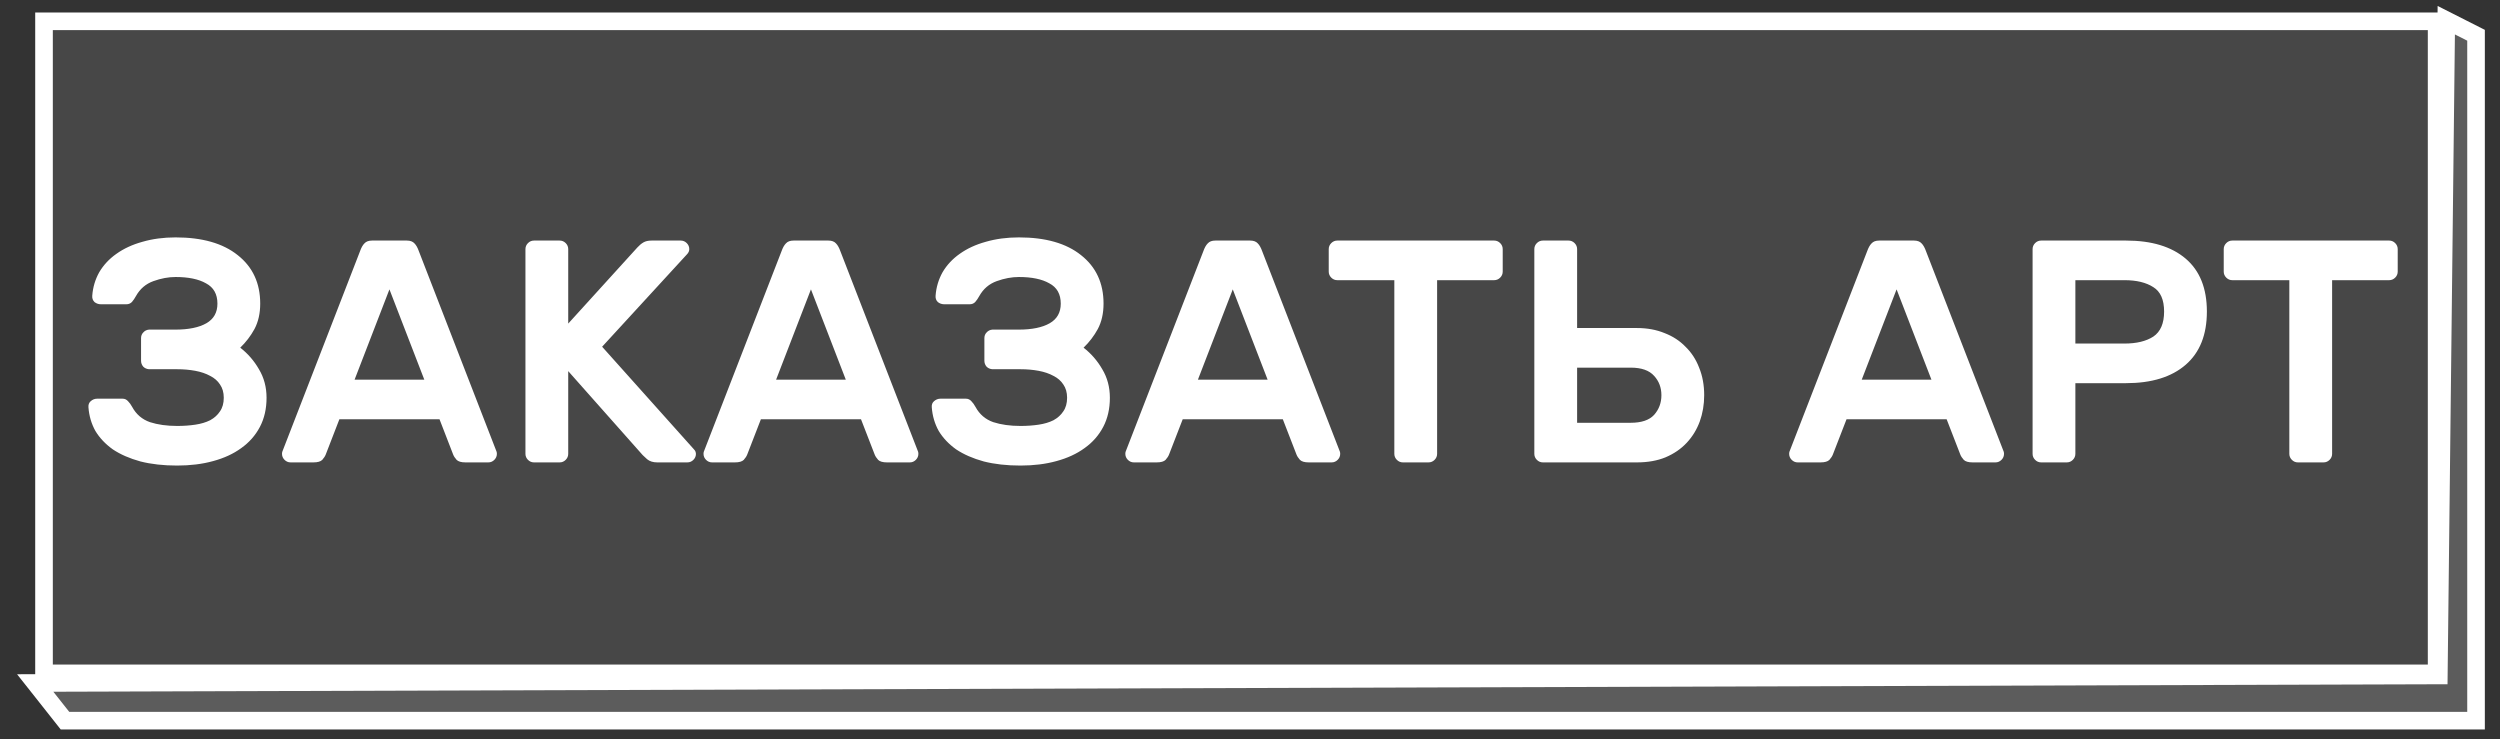 <svg width="142" height="42" viewBox="0 0 142 42" fill="none" xmlns="http://www.w3.org/2000/svg">
<rect x="0" y="0" width="142" height="42" fill="#333333" stroke="none"/>
<rect x="2.5" y="1.21" width="135.9" height="37.037" fill="white" fill-opacity="0.1" stroke="white"/>
<path d="M140.639 2.003L138.948 1.147L138.525 38.366L2 38.794L3.691 40.933H140.639V2.003Z" fill="white" fill-opacity="0.2" stroke="white" stroke-linecap="round"/>
<path d="M5.024 23.132C5.012 22.988 5.054 22.874 5.15 22.79C5.258 22.694 5.378 22.646 5.51 22.646H6.968C7.088 22.646 7.19 22.694 7.274 22.79C7.358 22.874 7.436 22.982 7.508 23.114C7.736 23.534 8.072 23.822 8.516 23.978C8.96 24.122 9.476 24.194 10.064 24.194C10.424 24.194 10.766 24.17 11.09 24.122C11.414 24.074 11.696 23.99 11.936 23.87C12.176 23.738 12.362 23.57 12.494 23.366C12.638 23.162 12.71 22.904 12.71 22.592C12.71 22.292 12.638 22.04 12.494 21.836C12.362 21.632 12.176 21.47 11.936 21.35C11.696 21.218 11.414 21.122 11.09 21.062C10.766 21.002 10.424 20.972 10.064 20.972H8.462C8.33 20.96 8.222 20.912 8.138 20.828C8.054 20.732 8.012 20.618 8.012 20.486V19.208C8.012 19.076 8.054 18.968 8.138 18.884C8.222 18.788 8.33 18.734 8.462 18.722H9.956C10.712 18.722 11.3 18.602 11.72 18.362C12.14 18.122 12.35 17.75 12.35 17.246C12.35 16.706 12.134 16.322 11.702 16.094C11.282 15.854 10.706 15.734 9.974 15.734C9.566 15.734 9.146 15.812 8.714 15.968C8.282 16.124 7.952 16.406 7.724 16.814C7.652 16.946 7.574 17.06 7.49 17.156C7.406 17.24 7.304 17.282 7.184 17.282H5.726C5.594 17.282 5.474 17.24 5.366 17.156C5.27 17.06 5.228 16.94 5.24 16.796C5.276 16.316 5.408 15.872 5.636 15.464C5.876 15.056 6.2 14.708 6.608 14.42C7.028 14.12 7.52 13.892 8.084 13.736C8.66 13.568 9.29 13.484 9.974 13.484C11.486 13.484 12.662 13.82 13.502 14.492C14.354 15.164 14.78 16.082 14.78 17.246C14.78 17.798 14.672 18.278 14.456 18.686C14.24 19.082 13.97 19.436 13.646 19.748C14.078 20.084 14.432 20.492 14.708 20.972C14.996 21.452 15.14 21.992 15.14 22.592C15.14 23.216 15.014 23.768 14.762 24.248C14.51 24.728 14.156 25.13 13.7 25.454C13.256 25.778 12.722 26.024 12.098 26.192C11.486 26.36 10.808 26.444 10.064 26.444C9.284 26.444 8.588 26.366 7.976 26.21C7.364 26.042 6.842 25.814 6.41 25.526C5.99 25.226 5.66 24.878 5.42 24.482C5.192 24.074 5.06 23.624 5.024 23.132ZM23.11 13.664C23.302 13.664 23.447 13.718 23.543 13.826C23.639 13.922 23.723 14.072 23.794 14.276L28.204 25.652C28.216 25.688 28.223 25.73 28.223 25.778C28.223 25.91 28.174 26.024 28.078 26.12C27.983 26.216 27.869 26.264 27.736 26.264H26.441C26.201 26.264 26.032 26.216 25.936 26.12C25.84 26.012 25.774 25.91 25.738 25.814L24.965 23.816H19.276L18.503 25.814C18.466 25.91 18.401 26.012 18.305 26.12C18.209 26.216 18.041 26.264 17.8 26.264H16.505C16.372 26.264 16.259 26.216 16.163 26.12C16.067 26.024 16.018 25.91 16.018 25.778C16.018 25.73 16.024 25.688 16.037 25.652L20.447 14.276C20.518 14.072 20.602 13.922 20.698 13.826C20.794 13.718 20.939 13.664 21.131 13.664H23.11ZM24.101 21.566L22.12 16.436L20.14 21.566H24.101ZM39.403 25.508C39.463 25.568 39.499 25.622 39.511 25.67C39.523 25.718 39.529 25.754 39.529 25.778C39.529 25.91 39.481 26.024 39.385 26.12C39.289 26.216 39.175 26.264 39.043 26.264H37.333C37.093 26.264 36.901 26.204 36.757 26.084C36.613 25.952 36.529 25.874 36.505 25.85L32.275 21.08V25.778C32.275 25.91 32.227 26.024 32.131 26.12C32.035 26.216 31.921 26.264 31.789 26.264H30.331C30.199 26.264 30.085 26.216 29.989 26.12C29.893 26.024 29.845 25.91 29.845 25.778V14.15C29.845 14.018 29.893 13.904 29.989 13.808C30.085 13.712 30.199 13.664 30.331 13.664H31.789C31.921 13.664 32.035 13.712 32.131 13.808C32.227 13.904 32.275 14.018 32.275 14.15V18.38L36.199 14.06C36.307 13.94 36.421 13.844 36.541 13.772C36.661 13.7 36.817 13.664 37.009 13.664H38.665C38.797 13.664 38.911 13.712 39.007 13.808C39.103 13.904 39.151 14.018 39.151 14.15C39.151 14.246 39.115 14.336 39.043 14.42L34.201 19.694L39.403 25.508ZM47.052 13.664C47.244 13.664 47.388 13.718 47.484 13.826C47.58 13.922 47.664 14.072 47.736 14.276L52.146 25.652C52.158 25.688 52.164 25.73 52.164 25.778C52.164 25.91 52.116 26.024 52.02 26.12C51.924 26.216 51.81 26.264 51.678 26.264H50.382C50.142 26.264 49.974 26.216 49.878 26.12C49.782 26.012 49.716 25.91 49.68 25.814L48.906 23.816H43.218L42.444 25.814C42.408 25.91 42.342 26.012 42.246 26.12C42.15 26.216 41.982 26.264 41.742 26.264H40.446C40.314 26.264 40.2 26.216 40.104 26.12C40.008 26.024 39.96 25.91 39.96 25.778C39.96 25.73 39.966 25.688 39.978 25.652L44.388 14.276C44.46 14.072 44.544 13.922 44.64 13.826C44.736 13.718 44.88 13.664 45.072 13.664H47.052ZM48.042 21.566L46.062 16.436L44.082 21.566H48.042ZM52.925 23.132C52.913 22.988 52.955 22.874 53.051 22.79C53.159 22.694 53.279 22.646 53.411 22.646H54.869C54.989 22.646 55.091 22.694 55.175 22.79C55.259 22.874 55.337 22.982 55.409 23.114C55.637 23.534 55.973 23.822 56.417 23.978C56.861 24.122 57.377 24.194 57.965 24.194C58.325 24.194 58.667 24.17 58.991 24.122C59.315 24.074 59.597 23.99 59.837 23.87C60.077 23.738 60.263 23.57 60.395 23.366C60.539 23.162 60.611 22.904 60.611 22.592C60.611 22.292 60.539 22.04 60.395 21.836C60.263 21.632 60.077 21.47 59.837 21.35C59.597 21.218 59.315 21.122 58.991 21.062C58.667 21.002 58.325 20.972 57.965 20.972H56.363C56.231 20.96 56.123 20.912 56.039 20.828C55.955 20.732 55.913 20.618 55.913 20.486V19.208C55.913 19.076 55.955 18.968 56.039 18.884C56.123 18.788 56.231 18.734 56.363 18.722H57.857C58.613 18.722 59.201 18.602 59.621 18.362C60.041 18.122 60.251 17.75 60.251 17.246C60.251 16.706 60.035 16.322 59.603 16.094C59.183 15.854 58.607 15.734 57.875 15.734C57.467 15.734 57.047 15.812 56.615 15.968C56.183 16.124 55.853 16.406 55.625 16.814C55.553 16.946 55.475 17.06 55.391 17.156C55.307 17.24 55.205 17.282 55.085 17.282H53.627C53.495 17.282 53.375 17.24 53.267 17.156C53.171 17.06 53.129 16.94 53.141 16.796C53.177 16.316 53.309 15.872 53.537 15.464C53.777 15.056 54.101 14.708 54.509 14.42C54.929 14.12 55.421 13.892 55.985 13.736C56.561 13.568 57.191 13.484 57.875 13.484C59.387 13.484 60.563 13.82 61.403 14.492C62.255 15.164 62.681 16.082 62.681 17.246C62.681 17.798 62.573 18.278 62.357 18.686C62.141 19.082 61.871 19.436 61.547 19.748C61.979 20.084 62.333 20.492 62.609 20.972C62.897 21.452 63.041 21.992 63.041 22.592C63.041 23.216 62.915 23.768 62.663 24.248C62.411 24.728 62.057 25.13 61.601 25.454C61.157 25.778 60.623 26.024 59.999 26.192C59.387 26.36 58.709 26.444 57.965 26.444C57.185 26.444 56.489 26.366 55.877 26.21C55.265 26.042 54.743 25.814 54.311 25.526C53.891 25.226 53.561 24.878 53.321 24.482C53.093 24.074 52.961 23.624 52.925 23.132ZM71.011 13.664C71.203 13.664 71.347 13.718 71.443 13.826C71.539 13.922 71.623 14.072 71.695 14.276L76.105 25.652C76.117 25.688 76.123 25.73 76.123 25.778C76.123 25.91 76.075 26.024 75.979 26.12C75.883 26.216 75.769 26.264 75.637 26.264H74.341C74.101 26.264 73.933 26.216 73.837 26.12C73.741 26.012 73.675 25.91 73.639 25.814L72.865 23.816H67.177L66.403 25.814C66.367 25.91 66.301 26.012 66.205 26.12C66.109 26.216 65.941 26.264 65.701 26.264H64.405C64.273 26.264 64.159 26.216 64.063 26.12C63.967 26.024 63.919 25.91 63.919 25.778C63.919 25.73 63.925 25.688 63.937 25.652L68.347 14.276C68.419 14.072 68.503 13.922 68.599 13.826C68.695 13.718 68.839 13.664 69.031 13.664H71.011ZM72.001 21.566L70.021 16.436L68.041 21.566H72.001ZM84.868 13.664C85 13.664 85.114 13.712 85.21 13.808C85.306 13.904 85.354 14.018 85.354 14.15V15.428C85.354 15.56 85.306 15.674 85.21 15.77C85.114 15.866 85 15.914 84.868 15.914H81.628V25.778C81.628 25.91 81.58 26.024 81.484 26.12C81.388 26.216 81.274 26.264 81.142 26.264H79.684C79.552 26.264 79.438 26.216 79.342 26.12C79.246 26.024 79.198 25.91 79.198 25.778V15.914H75.958C75.826 15.914 75.712 15.866 75.616 15.77C75.52 15.674 75.472 15.56 75.472 15.428V14.15C75.472 14.018 75.52 13.904 75.616 13.808C75.712 13.712 75.826 13.664 75.958 13.664H84.868ZM87.15 14.15C87.15 14.018 87.198 13.904 87.294 13.808C87.39 13.712 87.504 13.664 87.636 13.664H89.094C89.226 13.664 89.34 13.712 89.436 13.808C89.532 13.904 89.58 14.018 89.58 14.15V18.632H92.982C93.558 18.632 94.08 18.728 94.548 18.92C95.016 19.1 95.412 19.358 95.736 19.694C96.072 20.018 96.33 20.414 96.51 20.882C96.702 21.35 96.798 21.872 96.798 22.448C96.798 22.976 96.714 23.474 96.546 23.942C96.378 24.398 96.132 24.8 95.808 25.148C95.484 25.496 95.082 25.772 94.602 25.976C94.134 26.168 93.594 26.264 92.982 26.264H87.636C87.504 26.264 87.39 26.216 87.294 26.12C87.198 26.024 87.15 25.91 87.15 25.778V14.15ZM89.58 24.014H92.622C93.234 24.014 93.678 23.864 93.954 23.564C94.23 23.252 94.368 22.88 94.368 22.448C94.368 22.016 94.23 21.65 93.954 21.35C93.678 21.038 93.234 20.882 92.622 20.882H89.58V24.014ZM108.716 13.664C108.908 13.664 109.052 13.718 109.148 13.826C109.244 13.922 109.328 14.072 109.4 14.276L113.81 25.652C113.822 25.688 113.828 25.73 113.828 25.778C113.828 25.91 113.78 26.024 113.684 26.12C113.588 26.216 113.474 26.264 113.342 26.264H112.046C111.806 26.264 111.638 26.216 111.542 26.12C111.446 26.012 111.38 25.91 111.344 25.814L110.57 23.816H104.882L104.108 25.814C104.072 25.91 104.006 26.012 103.91 26.12C103.814 26.216 103.646 26.264 103.406 26.264H102.11C101.978 26.264 101.864 26.216 101.768 26.12C101.672 26.024 101.624 25.91 101.624 25.778C101.624 25.73 101.63 25.688 101.642 25.652L106.052 14.276C106.124 14.072 106.208 13.922 106.304 13.826C106.4 13.718 106.544 13.664 106.736 13.664H108.716ZM109.706 21.566L107.726 16.436L105.746 21.566H109.706ZM120.761 13.664C122.213 13.664 123.341 14.006 124.145 14.69C124.949 15.374 125.351 16.376 125.351 17.696C125.351 19.016 124.949 20.024 124.145 20.72C123.341 21.416 122.213 21.764 120.761 21.764H117.881V25.778C117.881 25.91 117.833 26.024 117.737 26.12C117.641 26.216 117.527 26.264 117.395 26.264H115.937C115.805 26.264 115.691 26.216 115.595 26.12C115.499 26.024 115.451 25.91 115.451 25.778V14.15C115.451 14.018 115.499 13.904 115.595 13.808C115.691 13.712 115.805 13.664 115.937 13.664H120.761ZM117.881 19.514H120.671C121.355 19.514 121.901 19.382 122.309 19.118C122.717 18.842 122.921 18.368 122.921 17.696C122.921 17.024 122.717 16.562 122.309 16.31C121.901 16.046 121.355 15.914 120.671 15.914H117.881V19.514ZM135.704 13.664C135.836 13.664 135.95 13.712 136.046 13.808C136.142 13.904 136.19 14.018 136.19 14.15V15.428C136.19 15.56 136.142 15.674 136.046 15.77C135.95 15.866 135.836 15.914 135.704 15.914H132.464V25.778C132.464 25.91 132.416 26.024 132.32 26.12C132.224 26.216 132.11 26.264 131.978 26.264H130.52C130.388 26.264 130.274 26.216 130.178 26.12C130.082 26.024 130.034 25.91 130.034 25.778V15.914H126.794C126.662 15.914 126.548 15.866 126.452 15.77C126.356 15.674 126.308 15.56 126.308 15.428V14.15C126.308 14.018 126.356 13.904 126.452 13.808C126.548 13.712 126.662 13.664 126.794 13.664H135.704Z" fill="white"/>
</svg>
